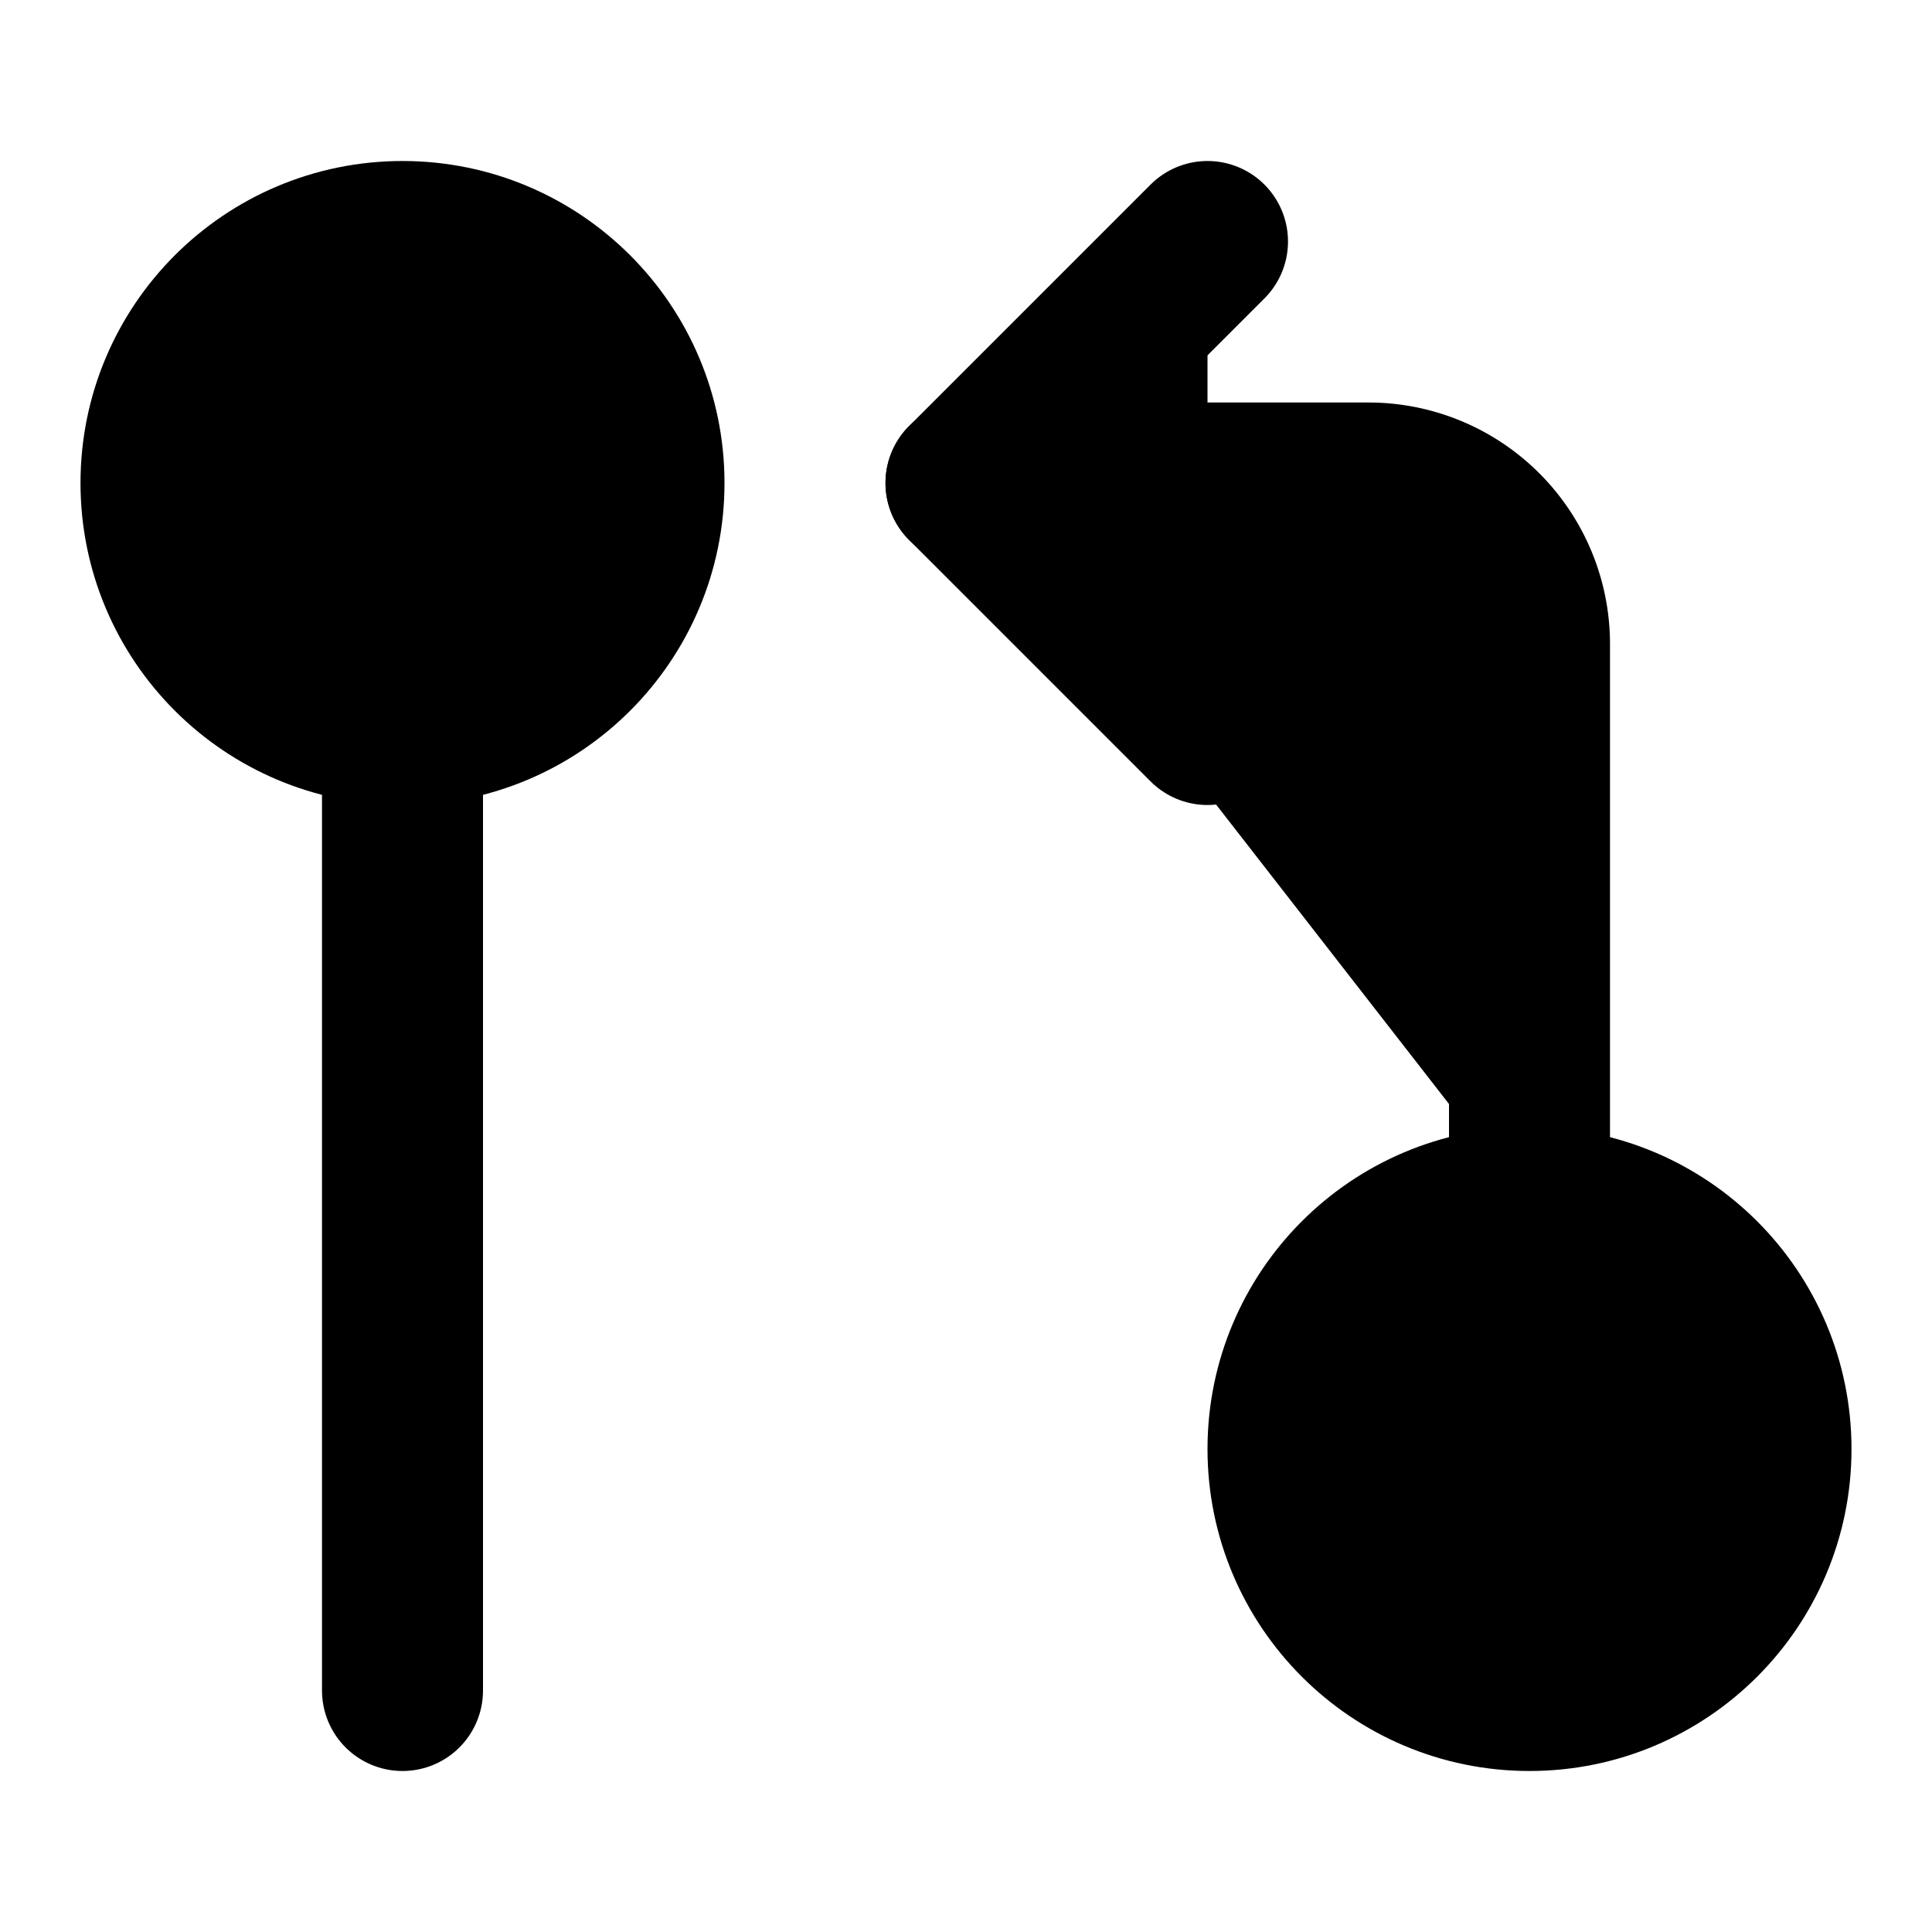 <svg xmlns="http://www.w3.org/2000/svg" width="1.5em" height="1.5em">
    <g id="tuiIconGitPullRequestArrowLarge" xmlns="http://www.w3.org/2000/svg">
        <svg x="50%" y="50%" width="1.5em" height="1.5em" overflow="visible" viewBox="0 0 24 24">
            <svg x="-12" y="-12">
                <svg
                    xmlns="http://www.w3.org/2000/svg"
                    width="24"
                    height="24"
                    viewBox="0 0 24 24"
                    stroke="currentColor"
                    stroke-width="2"
                    stroke-linecap="round"
                    stroke-linejoin="round"
                >
                    <circle vector-effect="non-scaling-stroke" cx="5" cy="6" r="3" />
                    <path vector-effect="non-scaling-stroke" d="M5 9v12" />
                    <circle vector-effect="non-scaling-stroke" cx="19" cy="18" r="3" />
                    <path vector-effect="non-scaling-stroke" d="m15 9-3-3 3-3" />
                    <path vector-effect="non-scaling-stroke" d="M12 6h5a2 2 0 0 1 2 2v7" />
                </svg>
            </svg>
        </svg>
    </g>
</svg>
